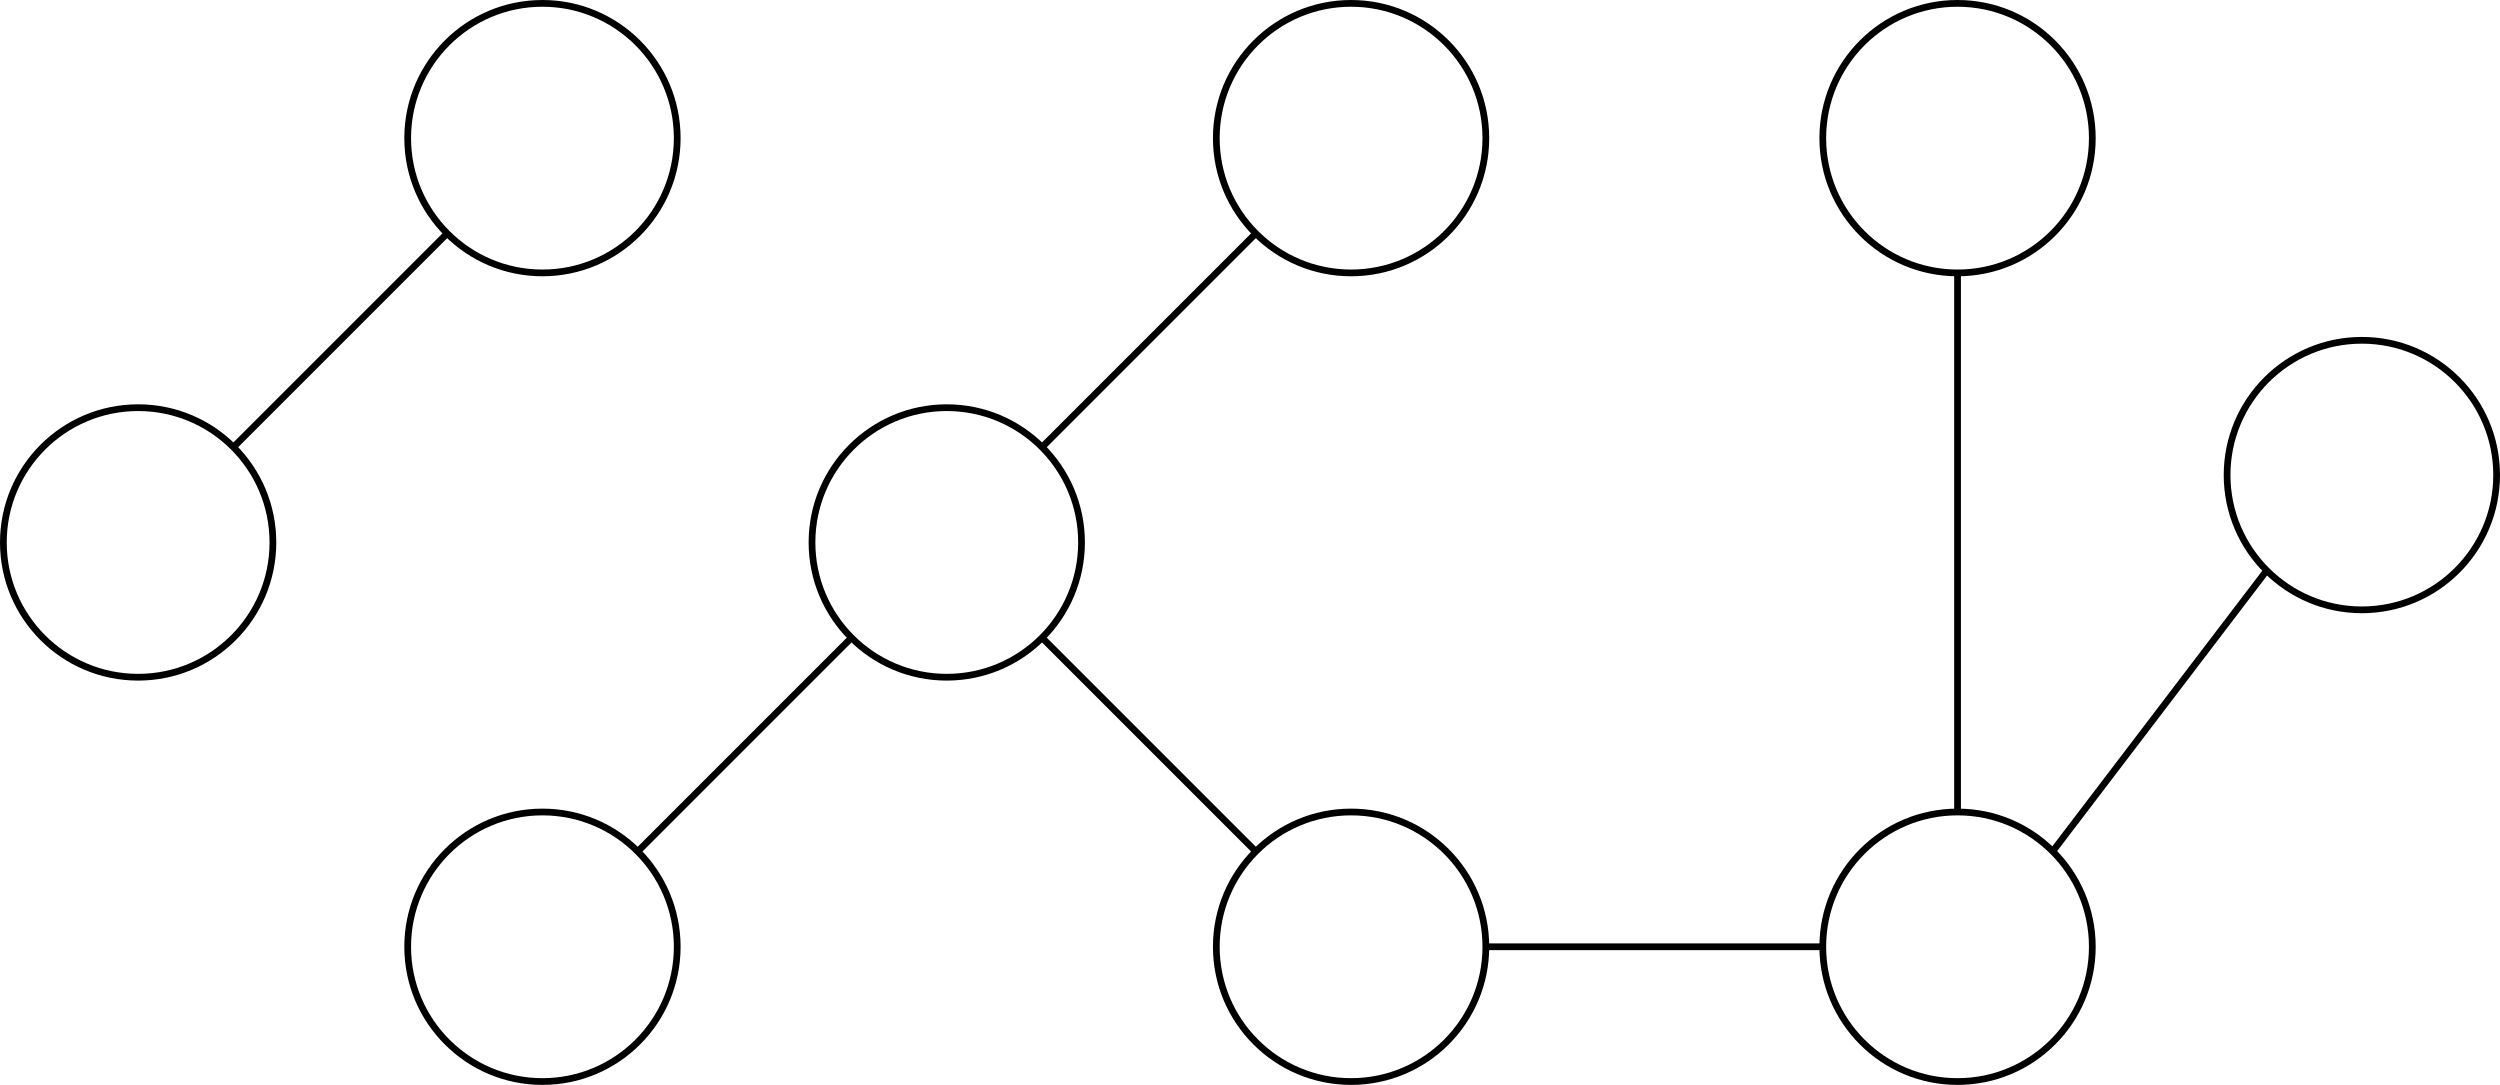 <!DOCTYPE svg PUBLIC "-//W3C//DTD SVG 1.1//EN" "http://www.w3.org/Graphics/SVG/1.1/DTD/svg11.dtd">
<svg xmlns="http://www.w3.org/2000/svg" xmlns:xlink="http://www.w3.org/1999/xlink" width="371px" height="161px" version="1.1"><defs/><g transform="translate(0.5,0.5)"><path d="M 66 34 L 34 66" fill="none" stroke="#000000" stroke-miterlimit="10" pointer-events="none"/><ellipse cx="80" cy="20" rx="20" ry="20" fill="none" stroke="#000000" pointer-events="none"/><ellipse cx="20" cy="80" rx="20" ry="20" fill="none" stroke="#000000" pointer-events="none"/><ellipse cx="200" cy="20" rx="20" ry="20" fill="none" stroke="#000000" pointer-events="none"/><path d="M 154 66 L 186 34" fill="none" stroke="#000000" stroke-miterlimit="10" pointer-events="none"/><path d="M 126 94 L 94 126" fill="none" stroke="#000000" stroke-miterlimit="10" pointer-events="none"/><path d="M 154 94 L 186 126" fill="none" stroke="#000000" stroke-miterlimit="10" pointer-events="none"/><ellipse cx="140" cy="80" rx="20" ry="20" fill="none" stroke="#000000" pointer-events="none"/><ellipse cx="80" cy="140" rx="20" ry="20" fill="none" stroke="#000000" pointer-events="none"/><path d="M 220 140 L 270 140" fill="none" stroke="#000000" stroke-miterlimit="10" pointer-events="none"/><ellipse cx="200" cy="140" rx="20" ry="20" fill="none" stroke="#000000" pointer-events="none"/><path d="M 290 120 L 290 40" fill="none" stroke="#000000" stroke-miterlimit="10" pointer-events="none"/><path d="M 304 126 L 336 84" fill="none" stroke="#000000" stroke-miterlimit="10" pointer-events="none"/><ellipse cx="290" cy="140" rx="20" ry="20" fill="none" stroke="#000000" pointer-events="none"/><ellipse cx="290" cy="20" rx="20" ry="20" fill="none" stroke="#000000" pointer-events="none"/><ellipse cx="350" cy="70" rx="20" ry="20" fill="none" stroke="#000000" pointer-events="none"/></g></svg>